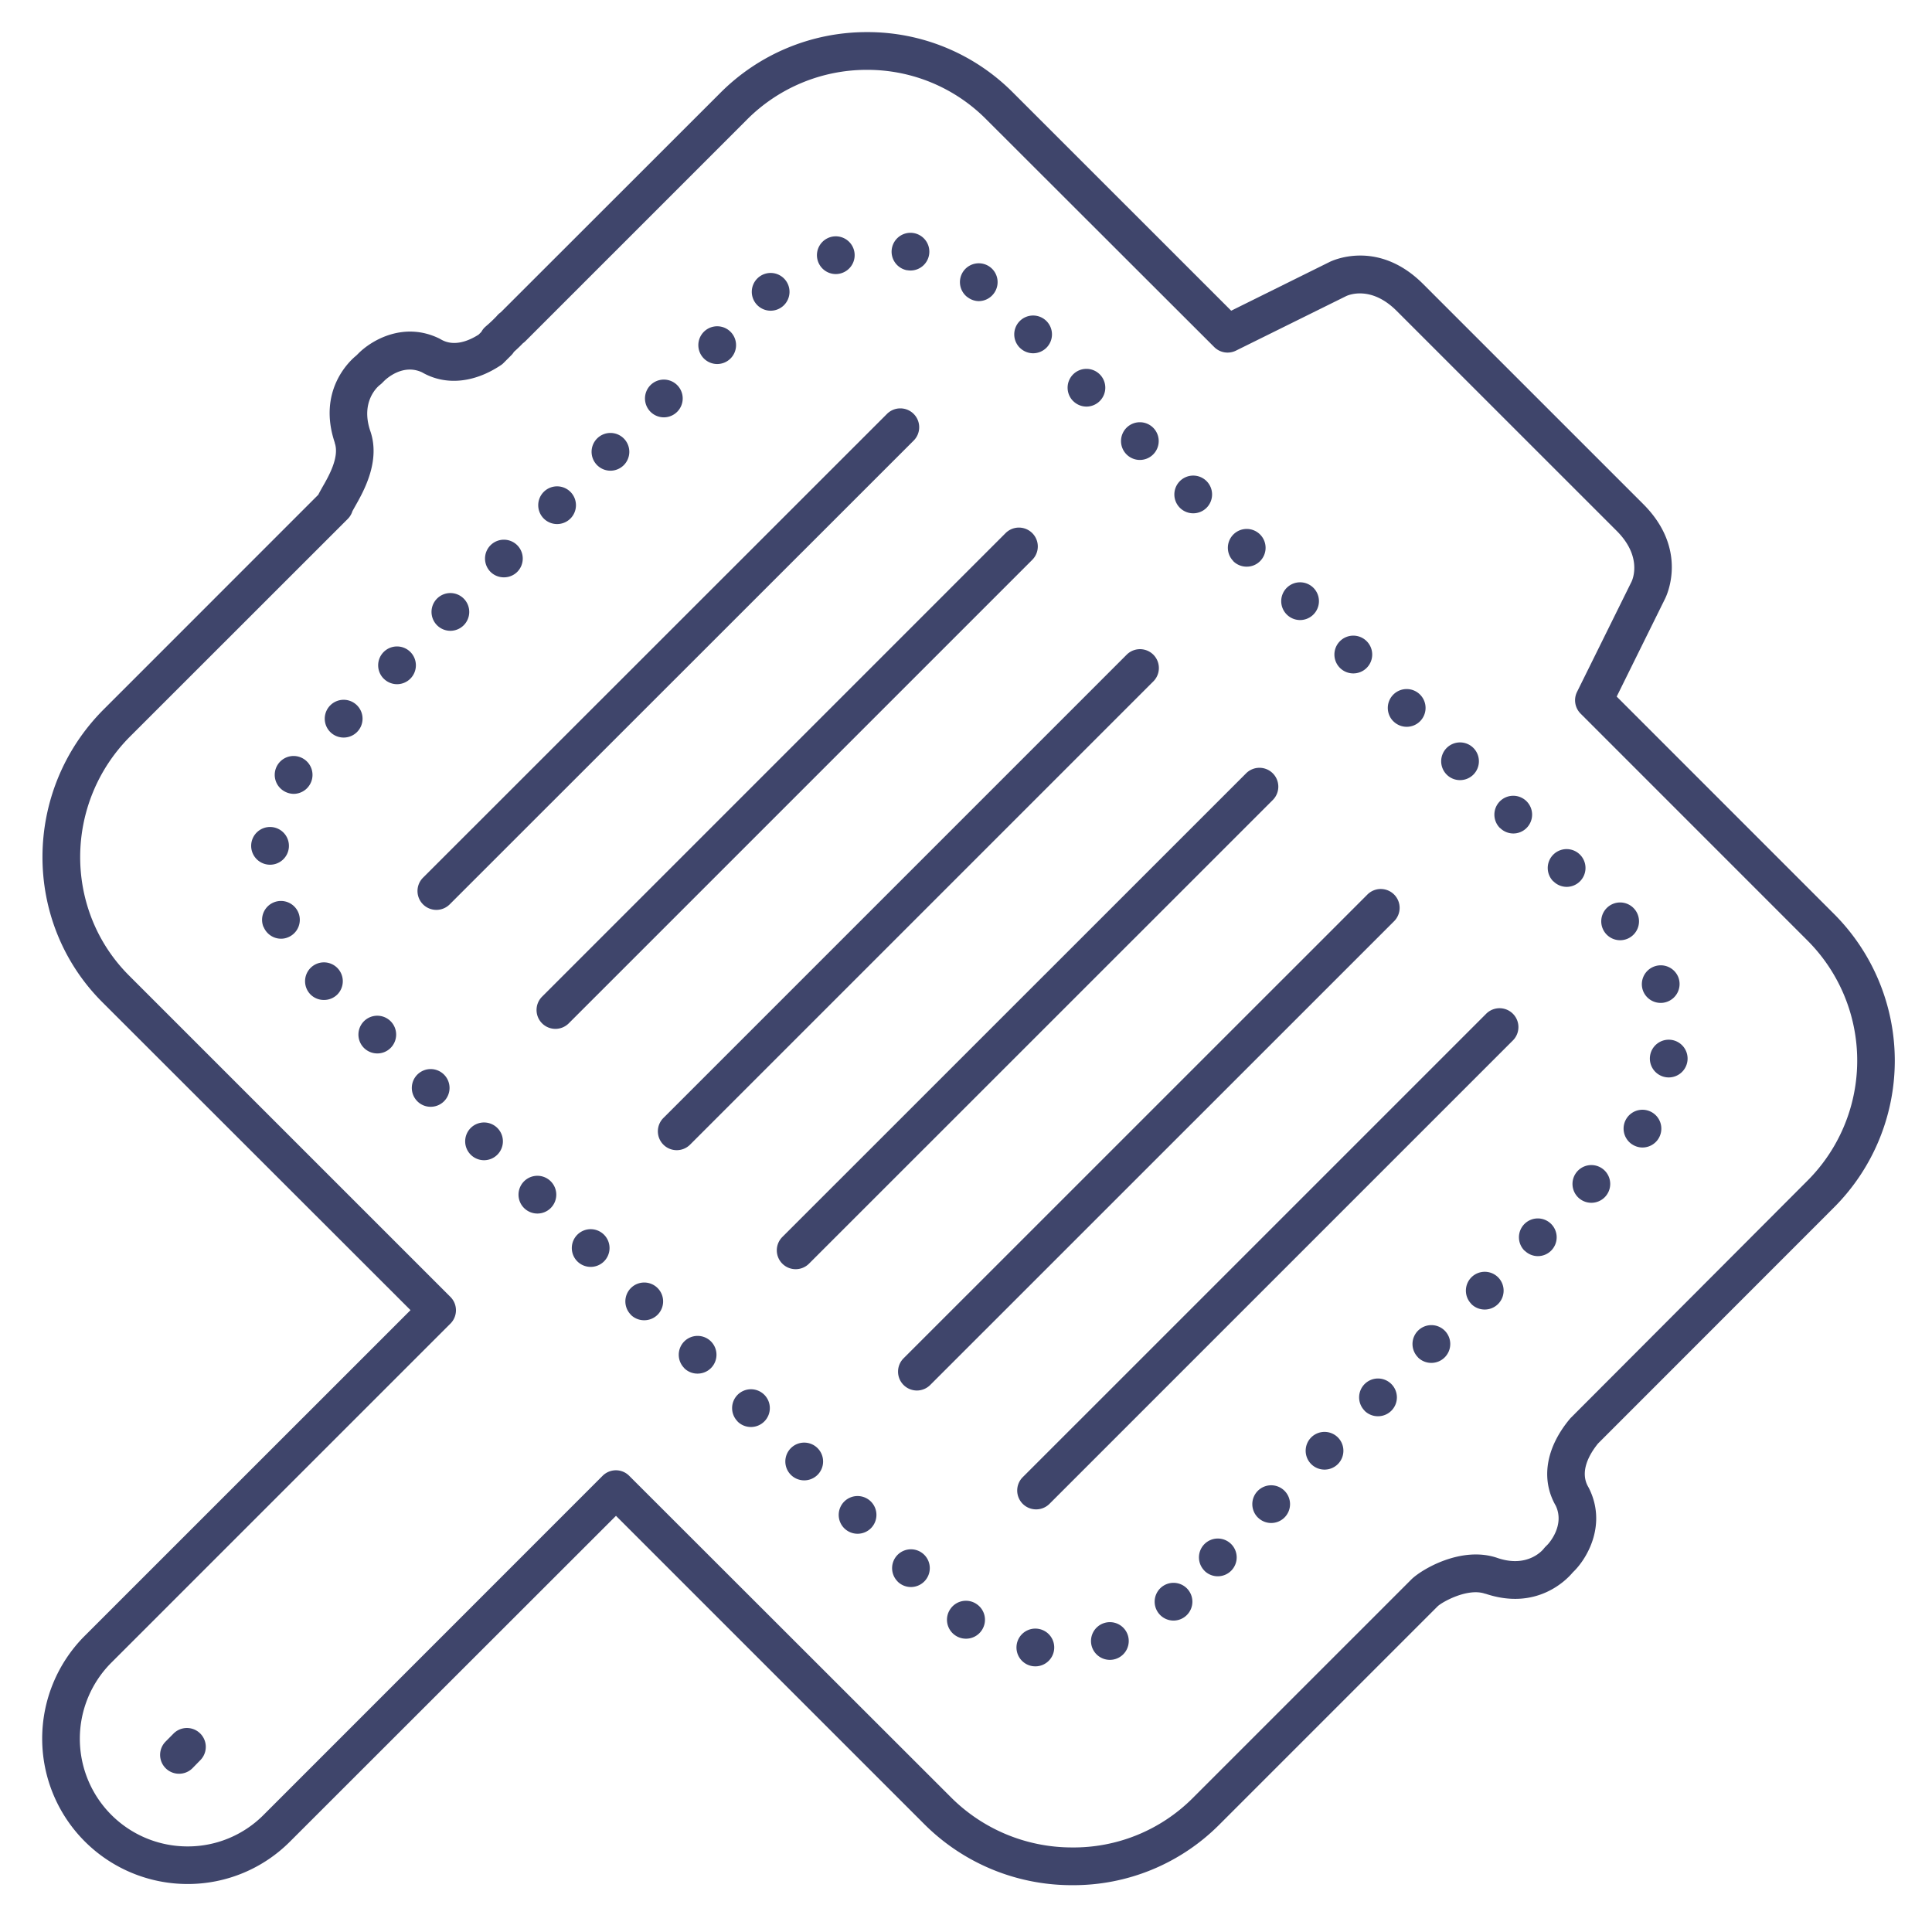 <?xml version="1.0" ?><svg viewBox="0 0 512 512" xmlns="http://www.w3.org/2000/svg"><defs><style>.cls-1{fill:#3f456b;}</style></defs><title/><g id="Lines"><path class="cls-1" d="M47.44,470.06a5,5,0,0,1-3.54-8.54L46,459.4a5,5,0,0,1,7.07,7.08L51,468.6A5,5,0,0,1,47.44,470.06Z"/><path class="cls-1" d="M284.21,499.59h-.27a55.23,55.23,0,0,1-39.05-16.23l-81.65-81.65L76.89,488a38.23,38.23,0,0,1-27.21,11.28h0a38.53,38.53,0,0,1-27.25-65.74l86.36-86.34L27.1,265.57C5.83,244.29,6,209.51,27.47,188l56.88-56.89c.29-.59.65-1.22,1.08-2,1.61-2.79,4.62-8,3.27-11.75l0-.1c-4.54-13.55,3.72-21.42,5.68-23l.47-.46c3.57-3.67,12.21-8.7,21.63-4.06l.34.19c3.39,2,7.24.51,10-1.24l.74-.73a4.89,4.89,0,0,1,.86-1.17l.28-.26a37.1,37.1,0,0,0,2.94-2.77l.07-.09a5.27,5.27,0,0,1,1-.91L190.81,24.7a54.73,54.73,0,0,1,38.8-16.19h.17a54.27,54.27,0,0,1,38.65,16l57.85,57.83,26-12.88c.44-.23,12.72-6.34,24.88,5.82l58.33,58.32c12.16,12.17,6.06,24.45,5.8,25l-12.85,26,57.59,57.6a55,55,0,0,1,0,77.78h0L423.5,382.54c-2.1,2.58-5.06,7.36-2.56,11.57l.18.34c4.62,9.34-.23,18.07-3.82,21.76l-.51.51c-1.62,1.94-9.51,10.19-23.08,5.65l-.1,0c-4.57-1.65-11.38,2.14-12.61,3.31l-58,58A54.52,54.52,0,0,1,284.21,499.59Zm-121-109.95a4.94,4.94,0,0,1,3.53,1.46L252,476.29a45.32,45.32,0,0,0,32,13.3,44.57,44.57,0,0,0,32-13l58-58c2.63-2.63,13.37-9.09,23-5.66,8.14,2.69,12.08-2.46,12.12-2.52a6.3,6.3,0,0,1,.48-.55l.6-.6c.38-.42,4.51-5.09,2.09-10.23-4-6.95-2.66-15.33,3.73-23,.1-.12.2-.23.31-.34L479,312.89h0a45,45,0,0,0,0-63.64l-60.13-60.14a5,5,0,0,1-.94-5.75L432.4,154.1c.3-.65,2.82-6.62-3.94-13.39L370.13,82.39c-6.75-6.75-12.72-4.23-13.38-3.92L327.5,92.94a5,5,0,0,1-5.75-1L261.36,31.62a44.34,44.34,0,0,0-31.59-13.11h-.13a44.79,44.79,0,0,0-31.76,13.26L139.19,90.46a5.46,5.46,0,0,1-.64.53c-.62.66-1.46,1.46-2.35,2.26a4.72,4.72,0,0,1-.73.92l-2,2a4.24,4.24,0,0,1-.77.63c-7.12,4.74-14.7,5.42-20.84,1.88-5.09-2.39-9.49,1.73-10,2.22l-.66.66a5.55,5.55,0,0,1-.58.49c-.47.38-5.11,4.3-2.52,12.08,2.86,8.09-1.8,16.18-4,20.07-.25.44-.55,1-.7,1.25a5.06,5.06,0,0,1-1.24,2.07L34.54,195.11c-17.58,17.57-17.74,46-.37,63.39l85.2,85.2a5,5,0,0,1,0,7.07L29.48,440.65a28.53,28.53,0,0,0,20.19,48.67h0A28.3,28.3,0,0,0,69.82,481L159.7,391.1A5,5,0,0,1,163.24,389.64ZM93.33,135.54h0Zm.21-.73h0Z"/></g><g id="Outline"><path class="cls-1" d="M179.33,304.81a5,5,0,0,1-3.53-8.53L298.64,173.44a5,5,0,0,1,7.07,7.07L182.87,303.35A5,5,0,0,1,179.33,304.81Z"/><path class="cls-1" d="M147.18,272.66a5,5,0,0,1-3.53-8.53L266.49,141.28a5,5,0,0,1,7.07,7.08L150.72,271.2A5,5,0,0,1,147.18,272.66Z"/><path class="cls-1" d="M115.65,241.13a5,5,0,0,1-3.54-8.54L235,109.75a5,5,0,1,1,7.07,7.07L119.18,239.66A5,5,0,0,1,115.65,241.13Z"/><path class="cls-1" d="M210.87,336.35a5,5,0,0,1-3.54-8.54L330.17,205a5,5,0,1,1,7.07,7.07L214.4,334.88A5,5,0,0,1,210.87,336.35Z"/><path class="cls-1" d="M274.55,400A5,5,0,0,1,271,391.5L393.86,268.65a5,5,0,0,1,7.07,7.08L278.09,398.57A5,5,0,0,1,274.55,400Z"/><path class="cls-1" d="M243,368.5a5,5,0,0,1-3.54-8.54L362.32,237.12a5,5,0,1,1,7.07,7.07L246.55,367A5,5,0,0,1,243,368.5Z"/><path class="cls-1" d="M273.65,441.55a5,5,0,0,1-4.22-5.68h0a5,5,0,0,1,5.68-4.22h0a5,5,0,0,1,4.22,5.67h0a5,5,0,0,1-4.94,4.28h0A6.27,6.27,0,0,1,273.65,441.55Zm15.73-5.09a5,5,0,0,1,3.18-6.32h0a5,5,0,0,1,6.32,3.18h0a5,5,0,0,1-3.19,6.31h0a5,5,0,0,1-1.56.25h0A5,5,0,0,1,289.38,436.46Zm-36.29-3.11a5,5,0,0,1-1.2-7h0a5,5,0,0,1,7-1.2h0a5,5,0,0,1,1.21,7h0a5,5,0,0,1-4.09,2.12h0A5,5,0,0,1,253.09,433.35ZM307.46,428a5,5,0,0,1,0-7.07h0a5,5,0,0,1,7.07,0h0a5,5,0,0,1,0,7.07h0a5,5,0,0,1-3.54,1.47h0A5,5,0,0,1,307.46,428Zm-69.58-8.89a5,5,0,0,1,0-7.07h0a5,5,0,0,1,7.06,0h0a5,5,0,0,1,0,7.07h0a5,5,0,0,1-3.53,1.47h0A5,5,0,0,1,237.88,419.13Zm81.32-2.85a5,5,0,0,1,0-7.07h0a5,5,0,0,1,7.07,0h0a5,5,0,0,1,0,7.07h0a5,5,0,0,1-3.54,1.47h0A5,5,0,0,1,319.2,416.28ZM223.73,405a5,5,0,0,1,0-7.07h0a5,5,0,0,1,7.07,0h0a5,5,0,0,1,0,7.07h0a5,5,0,0,1-3.53,1.46h0A5,5,0,0,1,223.73,405Zm109.61-2.85a5,5,0,0,1,0-7.07h0a5,5,0,0,1,7.07,0h0a5,5,0,0,1,0,7.07h0a5,5,0,0,1-3.54,1.46h0A5,5,0,0,1,333.34,402.14ZM209.59,390.85a5,5,0,0,1,0-7.08h0a5,5,0,0,1,7.07,0h0a5,5,0,0,1,0,7.08h0a5,5,0,0,1-3.53,1.46h0A5,5,0,0,1,209.59,390.85ZM347.48,388a5,5,0,0,1,0-7.07h0a5,5,0,0,1,7.07,0h0a5,5,0,0,1,0,7.07h0a5,5,0,0,1-3.53,1.46h0A5,5,0,0,1,347.48,388Zm-152-11.3a5,5,0,0,1,0-7.07h0a5,5,0,0,1,7.07,0h0a5,5,0,0,1,0,7.07h0a5,5,0,0,1-3.54,1.47h0A5,5,0,0,1,195.45,376.7Zm166.17-2.84a5,5,0,0,1,0-7.08h0a5,5,0,0,1,7.07,0h0a5,5,0,0,1,0,7.08h0a5,5,0,0,1-3.53,1.46h0A5,5,0,0,1,361.62,373.86Zm-180.31-11.3a5,5,0,0,1,0-7.07h0a5,5,0,0,1,7.07,0h0a5,5,0,0,1,0,7.07h0a5,5,0,0,1-3.54,1.46h0A4.94,4.94,0,0,1,181.31,362.56Zm194.45-2.85a5,5,0,0,1,0-7.07h0a5,5,0,0,1,7.08,0h0a5,5,0,0,1,0,7.07h0a5,5,0,0,1-3.54,1.47h0A5,5,0,0,1,375.76,359.71Zm-208.6-11.29a5,5,0,0,1,0-7.07h0a5,5,0,0,1,7.08,0h0a5,5,0,0,1,0,7.07h0a5,5,0,0,1-3.54,1.46h0A5,5,0,0,1,167.16,348.42Zm222.75-2.85a5,5,0,0,1,0-7.07h0a5,5,0,0,1,7.07,0h0a5,5,0,0,1,0,7.07h0a5,5,0,0,1-3.54,1.47h0A5,5,0,0,1,389.91,345.57ZM153,334.28a5,5,0,0,1,0-7.07h0a5,5,0,0,1,7.07,0h0a5,5,0,0,1,0,7.07h0a5,5,0,0,1-3.53,1.46h0A5,5,0,0,1,153,334.28Zm251-2.85a5,5,0,0,1,0-7.07h0a5,5,0,0,1,7.07,0h0a5,5,0,0,1,0,7.07h0a5,5,0,0,1-3.54,1.46h0A5,5,0,0,1,404.05,331.43ZM138.88,320.14a5,5,0,0,1,0-7.08h0a5,5,0,0,1,7.07,0h0a5,5,0,0,1,0,7.08h0a5,5,0,0,1-3.53,1.46h0A5,5,0,0,1,138.88,320.14Zm279.31-2.85a5,5,0,0,1,0-7.07h0a5,5,0,0,1,7.07,0h0a5,5,0,0,1,0,7.07h0a5,5,0,0,1-3.53,1.46h0A5,5,0,0,1,418.19,317.29ZM124.74,306a5,5,0,0,1,0-7.07h0a5,5,0,0,1,7.07,0h0a5,5,0,0,1,0,7.07h0a5,5,0,0,1-3.54,1.47h0A5,5,0,0,1,124.74,306Zm307.74-2.76a5,5,0,0,1-1.36-6.94h0a5,5,0,0,1,6.94-1.35h0a5,5,0,0,1,1.36,6.94h0a5,5,0,0,1-4.15,2.21h0A4.94,4.94,0,0,1,432.48,303.23ZM110.6,291.85a5,5,0,0,1,0-7.07h0a5,5,0,0,1,7.07,0h0a5,5,0,0,1,0,7.07h0a5,5,0,0,1-3.54,1.46h0A4.94,4.94,0,0,1,110.6,291.85Zm331-6.36a5,5,0,0,1-4.33-5.59h0a5,5,0,0,1,5.58-4.33h0a5,5,0,0,1,4.34,5.58h0a5,5,0,0,1-5,4.38h0C442,285.53,441.81,285.51,441.59,285.49ZM96.45,277.71a5,5,0,0,1,0-7.07h0a5,5,0,0,1,7.07,0h0a5,5,0,0,1,0,7.07h0a4.94,4.94,0,0,1-3.53,1.46h0A5,5,0,0,1,96.45,277.71Zm338.94-15.23a5,5,0,0,1,3.05-6.37h0a5,5,0,0,1,6.38,3h0a5,5,0,0,1-3.05,6.38h0a4.85,4.85,0,0,1-1.67.29h0A5,5,0,0,1,435.39,262.48ZM82.31,263.57a5,5,0,0,1,0-7.07h0a5,5,0,0,1,7.07,0h0a5,5,0,0,1,0,7.07h0A5,5,0,0,1,85.85,265h0A5,5,0,0,1,82.31,263.57Zm343.5-15.87a5,5,0,0,1,0-7.07h0a5,5,0,0,1,7.08,0h0a5,5,0,0,1,0,7.07h0a5,5,0,0,1-3.54,1.47h0A5,5,0,0,1,425.81,247.7Zm-356-2.08a5,5,0,0,1,2.79-6.5h0a5,5,0,0,1,6.5,2.8h0a5,5,0,0,1-2.8,6.49h0a4.8,4.8,0,0,1-1.85.36h0A5,5,0,0,1,69.85,245.62Zm341.82-12.06a5,5,0,0,1,0-7.07h0a5,5,0,0,1,7.08,0h0a5,5,0,0,1,0,7.07h0a5,5,0,0,1-3.54,1.47h0A5,5,0,0,1,411.67,233.56Zm-340.5-4.42a5,5,0,0,1-4.55-5.4h0A5,5,0,0,1,72,219.18h0a5,5,0,0,1,4.55,5.41h0a5,5,0,0,1-5,4.57h0A3.24,3.24,0,0,1,71.17,229.14Zm326.36-9.72a5,5,0,0,1,0-7.07h0a5,5,0,0,1,7.07,0h0a5,5,0,0,1,0,7.07h0a4.94,4.94,0,0,1-3.53,1.46h0A5,5,0,0,1,397.53,219.42ZM75.18,209.6a5,5,0,0,1-1.63-6.88h0a5,5,0,0,1,6.88-1.63h0A5,5,0,0,1,82.06,208h0a5,5,0,0,1-4.26,2.38h0A5.14,5.14,0,0,1,75.18,209.6Zm308.21-4.32a5,5,0,0,1,0-7.07h0a5,5,0,0,1,7.07,0h0a5,5,0,0,1,0,7.07h0a5,5,0,0,1-3.54,1.46h0A4.94,4.94,0,0,1,383.39,205.28ZM87.53,194a5,5,0,0,1,0-7.08h0a5,5,0,0,1,7.08,0h0a5,5,0,0,1,0,7.08h0a5,5,0,0,1-3.54,1.46h0A5,5,0,0,1,87.53,194Zm281.72-2.85a5,5,0,0,1,0-7.08h0a5,5,0,0,1,7.07,0h0a5,5,0,0,1,0,7.08h0a5,5,0,0,1-3.54,1.46h0A5,5,0,0,1,369.25,191.14Zm-267.57-11.3a5,5,0,0,1,0-7.07h0a5,5,0,0,1,7.07,0h0a5,5,0,0,1,0,7.07h0a5,5,0,0,1-3.54,1.47h0A5,5,0,0,1,101.68,179.84ZM355.1,177a5,5,0,0,1,0-7.08h0a5,5,0,0,1,7.08,0h0a5,5,0,0,1,0,7.08h0a5,5,0,0,1-3.54,1.46h0A5,5,0,0,1,355.1,177ZM115.82,165.7a5,5,0,0,1,0-7.07h0a5,5,0,0,1,7.07,0h0a5,5,0,0,1,0,7.07h0a5,5,0,0,1-3.54,1.47h0A5,5,0,0,1,115.82,165.7ZM341,162.85a5,5,0,0,1,0-7.07h0a5,5,0,0,1,7.07,0h0a5,5,0,0,1,0,7.07h0a5,5,0,0,1-3.53,1.47h0A5,5,0,0,1,341,162.85ZM130,151.56a5,5,0,0,1,0-7.07h0a5,5,0,0,1,7.07,0h0a5,5,0,0,1,0,7.07h0A5,5,0,0,1,133.5,153h0A5,5,0,0,1,130,151.56Zm196.86-2.85a5,5,0,0,1,0-7.07h0a5,5,0,0,1,7.07,0h0a5,5,0,0,1,0,7.07h0a4.94,4.94,0,0,1-3.53,1.46h0A5,5,0,0,1,326.82,148.71ZM144.1,137.42a5,5,0,0,1,0-7.07h0a5,5,0,0,1,7.07,0h0a5,5,0,0,1,0,7.07h0a5,5,0,0,1-3.53,1.46h0A5,5,0,0,1,144.1,137.42Zm168.58-2.85a5,5,0,0,1,0-7.07h0a5,5,0,0,1,7.07,0h0a5,5,0,0,1,0,7.07h0a5,5,0,0,1-3.54,1.46h0A5,5,0,0,1,312.68,134.57Zm-154.44-11.3a5,5,0,0,1,0-7.07h0a5,5,0,0,1,7.07,0h0a5,5,0,0,1,0,7.07h0a5,5,0,0,1-3.53,1.47h0A5,5,0,0,1,158.24,123.27Zm140.3-2.85a5,5,0,0,1,0-7.06h0a5,5,0,0,1,7.07,0h0a5,5,0,0,1,0,7.06h0a5,5,0,0,1-3.54,1.47h0A5,5,0,0,1,298.54,120.42ZM172.39,109.13a5,5,0,0,1,0-7.07h0a5,5,0,0,1,7.07,0h0a5,5,0,0,1,0,7.07h0a5,5,0,0,1-3.54,1.47h0A5,5,0,0,1,172.39,109.13Zm112-2.85a5,5,0,0,1,0-7.07h0a5,5,0,0,1,7.06,0h0a5,5,0,0,1,0,7.07h0a5,5,0,0,1-3.53,1.47h0A5,5,0,0,1,284.4,106.28ZM186.53,95a5,5,0,0,1,0-7.07h0a5,5,0,0,1,7.07,0h0a5,5,0,0,1,0,7.07h0a5,5,0,0,1-3.54,1.47h0A5,5,0,0,1,186.53,95Zm83.72-2.85a5,5,0,0,1,0-7.07h0a5,5,0,0,1,7.07,0h0a5,5,0,0,1,0,7.07h0a5,5,0,0,1-3.53,1.47h0A5,5,0,0,1,270.25,92.14ZM200.56,80.73a5,5,0,0,1,.27-7.06h0a5,5,0,0,1,7.07.27h0a5,5,0,0,1-.28,7.07h0a5,5,0,0,1-3.39,1.33h0A5,5,0,0,1,200.56,80.73Zm55.79-2a5,5,0,0,1-.93-7h0a5,5,0,0,1,7-.93h0a5,5,0,0,1,.93,7h0a5,5,0,0,1-4,2h0A5,5,0,0,1,256.35,78.71ZM216.69,69a5,5,0,0,1,3.43-6.18h0a5,5,0,0,1,6.18,3.43h0a5,5,0,0,1-3.43,6.18h0a5.06,5.06,0,0,1-1.38.2h0A5,5,0,0,1,216.69,69Zm23.68,2.62a5,5,0,0,1-4-5.84h0a5,5,0,0,1,5.83-4h0a5,5,0,0,1,4,5.83h0a5,5,0,0,1-4.91,4.08h0A5.84,5.84,0,0,1,240.37,71.6Z"/></g></svg>
